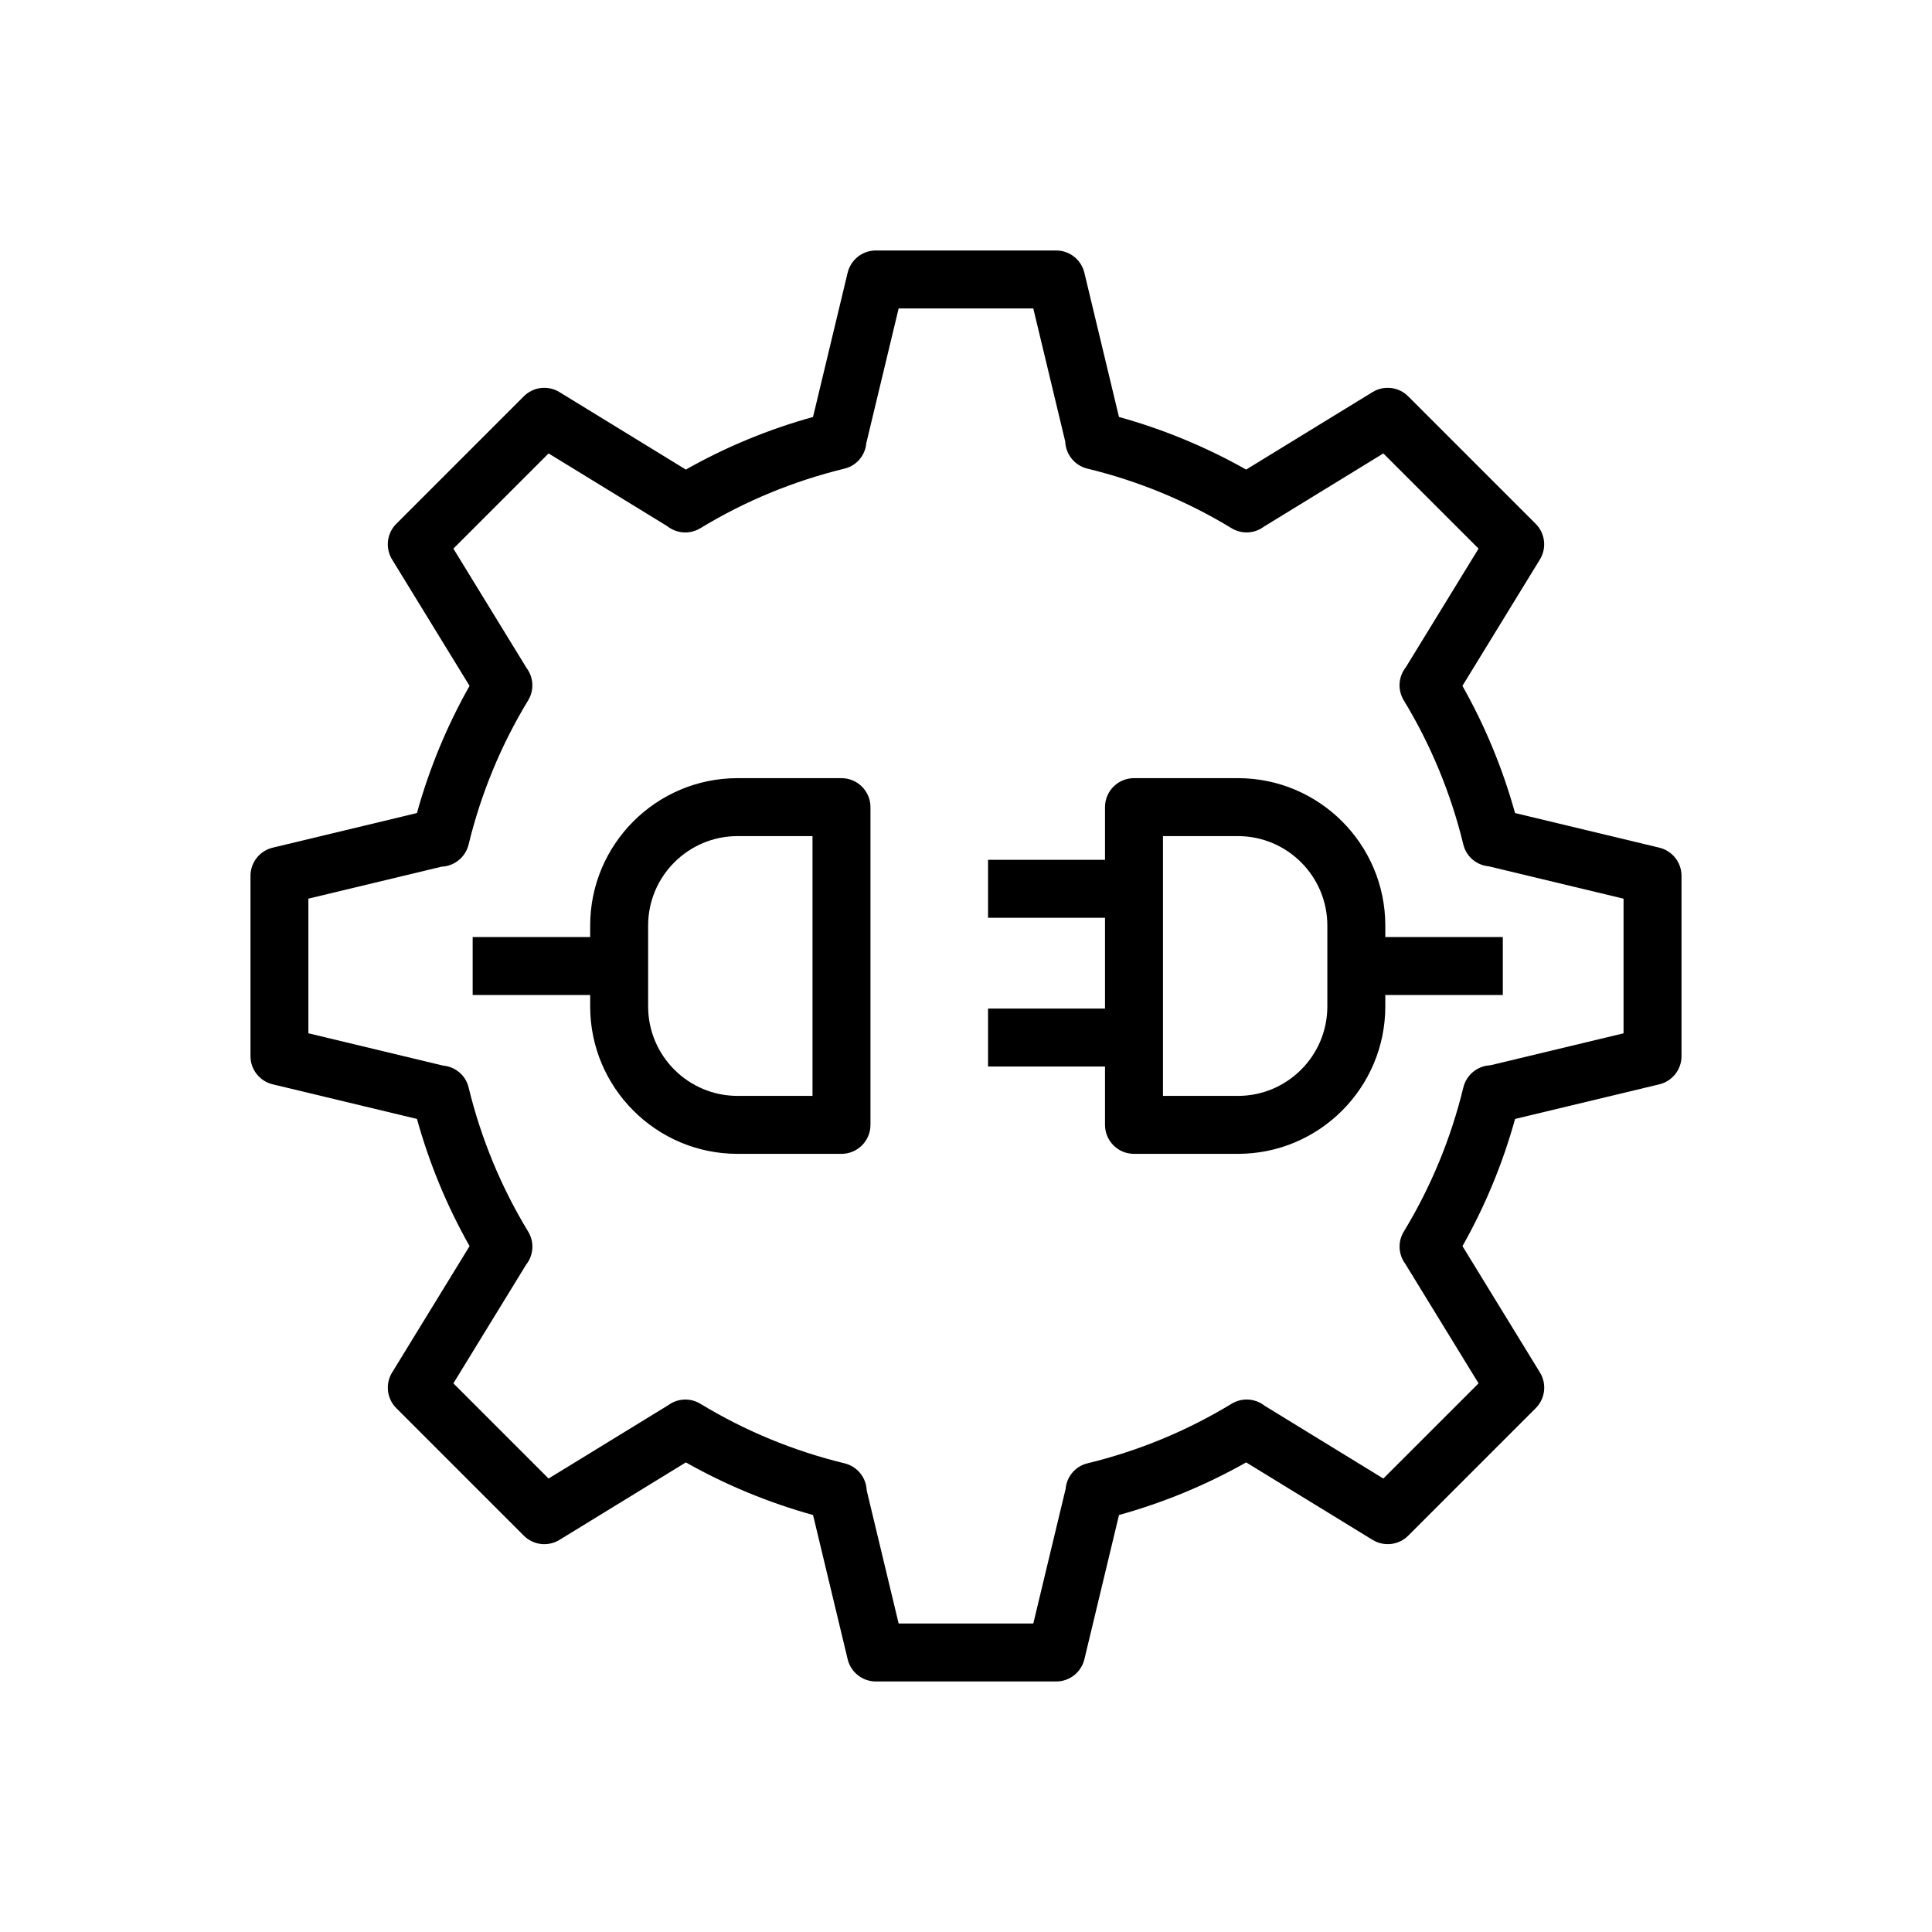 <svg height='100px' width='100px'  fill="#000000" xmlns="http://www.w3.org/2000/svg" xmlns:xlink="http://www.w3.org/1999/xlink" version="1.0" x="0px" y="0px" viewBox="0 0 100 100" enable-background="new 0 0 100 100" xml:space="preserve"><g><g><path fill="#000000" d="M85.885,43.875l-7.467-1.792    c-0.639-2.304-1.552-4.511-2.723-6.583l4.011-6.543    c0.362-0.591,0.271-1.354-0.219-1.844l-6.6-6.6    c-0.488-0.489-1.249-0.583-1.845-0.218L64.5,24.305    c-2.071-1.17-4.278-2.083-6.582-2.723l-1.792-7.467    c-0.162-0.674-0.766-1.15-1.459-1.15h-9.334c-0.693,0-1.297,0.476-1.459,1.15    l-1.792,7.467C39.778,22.221,37.571,23.134,35.5,24.305l-6.543-4.01    c-0.594-0.364-1.355-0.272-1.845,0.218l-6.6,6.6    c-0.49,0.49-0.581,1.253-0.219,1.844l4.011,6.543    c-1.171,2.072-2.084,4.279-2.723,6.583L14.115,43.875    c-0.675,0.162-1.15,0.765-1.15,1.458v9.333c0,0.693,0.476,1.297,1.15,1.458    l7.467,1.792c0.639,2.304,1.552,4.511,2.723,6.583l-4.011,6.543    c-0.362,0.591-0.271,1.354,0.219,1.844l6.6,6.6    c0.489,0.49,1.25,0.584,1.845,0.218l6.542-4.01    c2.072,1.17,4.279,2.083,6.583,2.723l1.792,7.466    c0.162,0.674,0.766,1.15,1.459,1.15h9.334c0.693,0,1.297-0.476,1.459-1.15    l1.792-7.466c2.304-0.64,4.511-1.553,6.583-2.723l6.542,4.01    c0.594,0.363,1.355,0.272,1.845-0.218l6.6-6.6    c0.49-0.49,0.581-1.253,0.219-1.844l-4.011-6.543    c1.171-2.072,2.084-4.279,2.723-6.583L85.885,56.125    c0.675-0.162,1.15-0.765,1.15-1.458v-9.333    C87.035,44.64,86.56,44.037,85.885,43.875z M84.035,53.484l-6.896,1.655    c-0.658,0.027-1.235,0.486-1.396,1.145c-0.643,2.644-1.68,5.156-3.084,7.465    c-0.324,0.533-0.276,1.193,0.081,1.671l3.79,6.182l-4.928,4.927l-6.142-3.765    c-0.482-0.382-1.166-0.439-1.712-0.106c-2.31,1.404-4.821,2.442-7.466,3.085    c-0.633,0.154-1.07,0.692-1.125,1.318l-1.674,6.972h-6.969l-1.654-6.893    c-0.025-0.66-0.485-1.238-1.145-1.398c-2.645-0.643-5.156-1.681-7.466-3.085    c-0.533-0.323-1.191-0.276-1.672,0.082l-6.182,3.789l-4.928-4.927l3.765-6.142    c0.383-0.482,0.439-1.165,0.106-1.712c-1.404-2.31-2.441-4.822-3.084-7.465    c-0.154-0.632-0.692-1.07-1.317-1.126l-6.975-1.674v-6.968l6.896-1.655    c0.658-0.027,1.235-0.486,1.396-1.145c0.643-2.644,1.68-5.156,3.084-7.465    c0.324-0.533,0.276-1.193-0.081-1.671l-3.79-6.182l4.928-4.927l6.139,3.763    c0.484,0.386,1.168,0.441,1.715,0.109c2.31-1.405,4.821-2.443,7.466-3.086    c0.633-0.154,1.07-0.692,1.125-1.318l1.674-6.973h6.969l1.654,6.893    c0.025,0.66,0.485,1.238,1.145,1.398c2.645,0.643,5.156,1.681,7.466,3.086    c0.532,0.323,1.193,0.277,1.673-0.083l6.181-3.789l4.928,4.927l-3.765,6.142    c-0.383,0.482-0.439,1.165-0.106,1.712c1.404,2.31,2.441,4.822,3.084,7.465    c0.154,0.632,0.692,1.07,1.317,1.126l6.975,1.674V53.484z"></path><path fill="#000000" d="M43.555,40.277h-5.38    c-4.206,0-7.628,3.422-7.628,7.629V48.5h-6.082v3h6.082v0.594    c0,4.207,3.422,7.629,7.628,7.629h5.38c0.828,0,1.5-0.671,1.5-1.5V41.777    C45.055,40.949,44.383,40.277,43.555,40.277z M42.055,56.723h-3.88    c-2.552,0-4.628-2.077-4.628-4.629v-4.188c0-2.552,2.076-4.629,4.628-4.629h3.88    V56.723z"></path><path fill="#000000" d="M71.703,47.906c0-4.207-3.422-7.629-7.628-7.629h-5.38    c-0.828,0-1.5,0.671-1.5,1.5v2.728h-6.054v3h6.054v4.699h-6.054v3h6.054v3.019    c0,0.829,0.672,1.5,1.5,1.5h5.38c4.206,0,7.628-3.422,7.628-7.629V51.5h6.082v-3H71.703    V47.906z M68.703,52.094c0,2.552-2.076,4.629-4.628,4.629h-3.88V43.277h3.88    c2.552,0,4.628,2.077,4.628,4.629V52.094z"></path></g></g></svg>